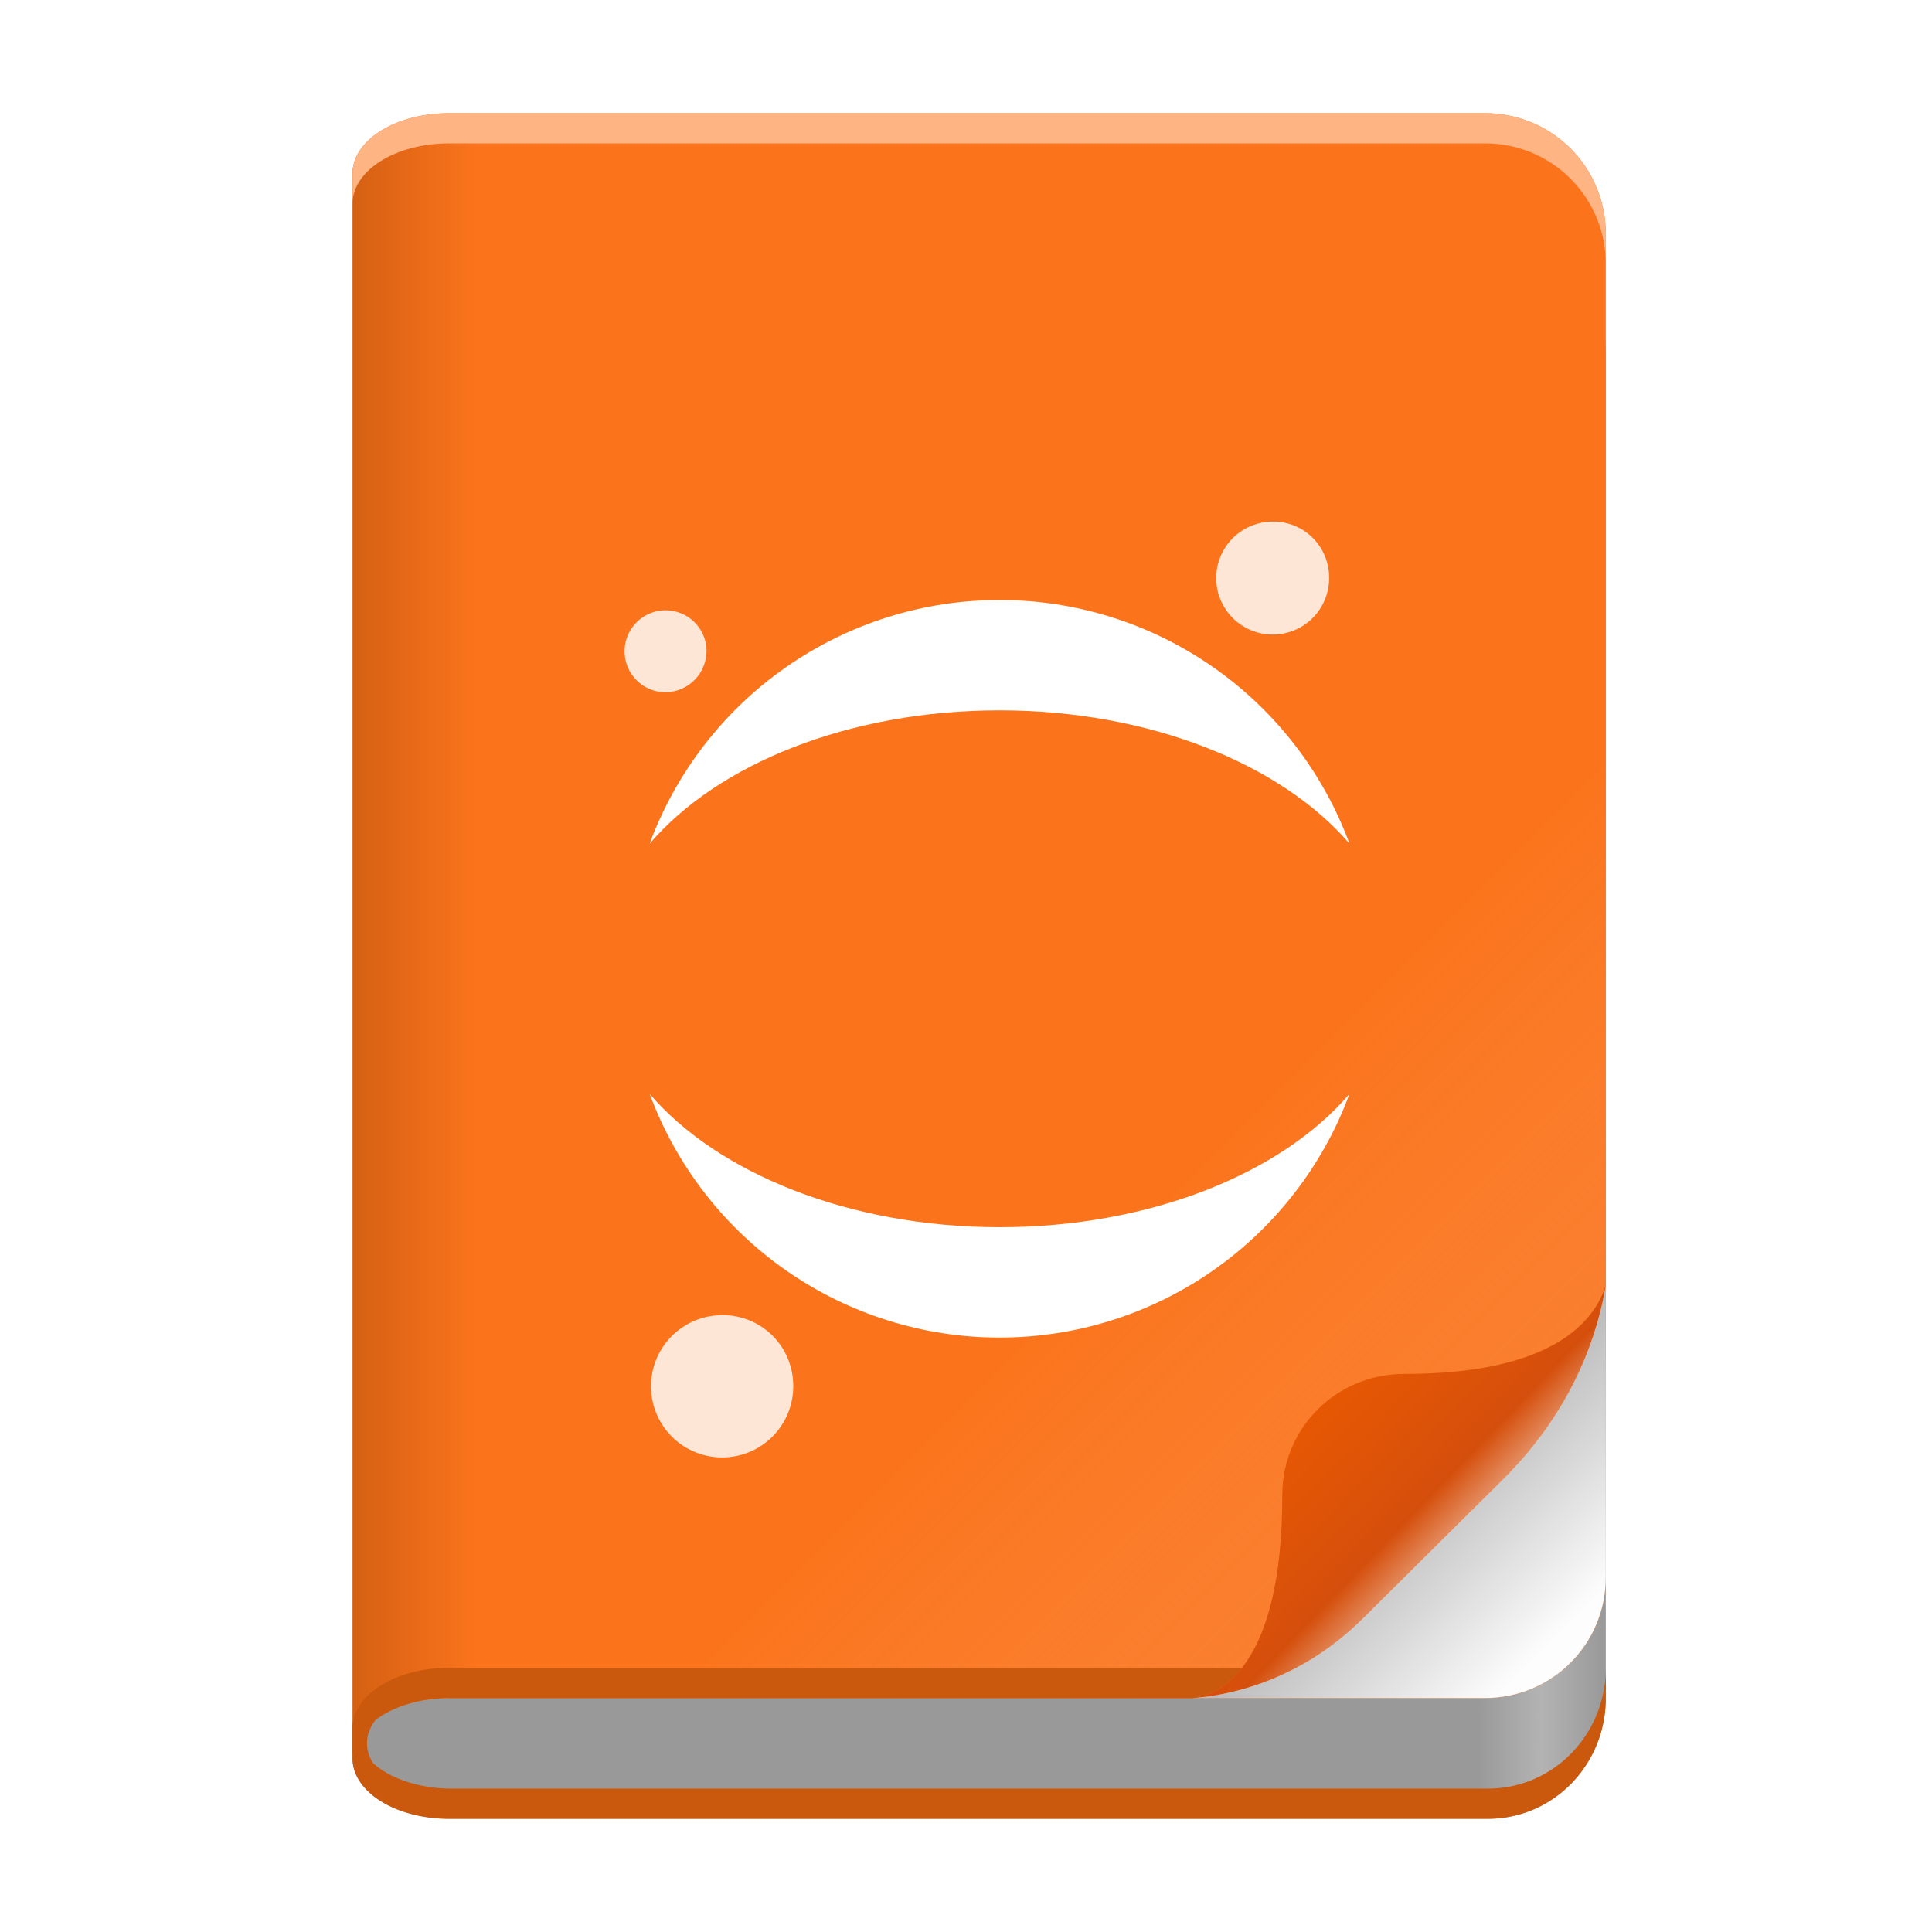 <?xml version="1.0" encoding="UTF-8" standalone="no"?>
<!-- Created with Inkscape (http://www.inkscape.org/) -->

<svg
   width="128"
   height="128"
   viewBox="0 0 128 128"
   version="1.1"
   id="svg5"
   inkscape:version="1.4 (e7c3feb100, 2024-10-09)"
   sodipodi:docname="org.jupyter.JupyterLab.svg"
   xml:space="preserve"
   xmlns:inkscape="http://www.inkscape.org/namespaces/inkscape"
   xmlns:sodipodi="http://sodipodi.sourceforge.net/DTD/sodipodi-0.dtd"
   xmlns:xlink="http://www.w3.org/1999/xlink"
   xmlns="http://www.w3.org/2000/svg"
   xmlns:svg="http://www.w3.org/2000/svg"
   xmlns:figma="http://www.figma.com/figma/ns"><sodipodi:namedview
     id="namedview7"
     pagecolor="#ffffff"
     bordercolor="#666666"
     borderopacity="1"
     inkscape:pageshadow="2"
     inkscape:pageopacity="0.0"
     inkscape:pagecheckerboard="true"
     inkscape:document-units="px"
     showgrid="false"
     inkscape:showpageshadow="false"
     showborder="true"
     inkscape:snap-page="true"
     inkscape:zoom="5.6568544"
     inkscape:cx="30.670756"
     inkscape:cy="87.06252"
     inkscape:window-width="1920"
     inkscape:window-height="1043"
     inkscape:window-x="0"
     inkscape:window-y="0"
     inkscape:window-maximized="1"
     inkscape:current-layer="layer2"
     inkscape:snap-global="true"
     inkscape:deskcolor="#d1d1d1" /><defs
     id="defs2"><linearGradient
       id="linearGradient43"
       inkscape:collect="always"><stop
         style="stop-color:#aeaeae;stop-opacity:1;"
         offset="0"
         id="stop43" /><stop
         style="stop-color:#fdfdfd;stop-opacity:1;"
         offset="1"
         id="stop44" /></linearGradient><linearGradient
       id="linearGradient39"
       inkscape:collect="always"><stop
         style="stop-color:#d56013;stop-opacity:1;"
         offset="0"
         id="stop39" /><stop
         style="stop-color:#fb741c;stop-opacity:1;"
         offset="0.1"
         id="stop41" /><stop
         style="stop-color:#fb741c;stop-opacity:1;"
         offset="1"
         id="stop40" /></linearGradient><linearGradient
       id="linearGradient35"
       inkscape:collect="always"><stop
         style="stop-color:#f7b88f;stop-opacity:0;"
         offset="0"
         id="stop36" /><stop
         style="stop-color:#f48237;stop-opacity:0.529;"
         offset="1"
         id="stop37" /></linearGradient><linearGradient
       id="linearGradient33"
       inkscape:collect="always"><stop
         style="stop-color:#ec5a00;stop-opacity:1;"
         offset="0"
         id="stop33" /><stop
         style="stop-color:#d54f0c;stop-opacity:1;"
         offset="0.614"
         id="stop35" /><stop
         style="stop-color:#fffefe;stop-opacity:1;"
         offset="1"
         id="stop34" /></linearGradient><linearGradient
       y2="236"
       x2="96"
       y1="236"
       x1="32"
       gradientTransform="translate(604.817,170.586)"
       gradientUnits="userSpaceOnUse"
       id="linearGradient1099"
       xlink:href="#linearGradient1036" /><linearGradient
       id="linearGradient1036"><stop
         id="stop1032"
         offset="0"
         style="stop-color:#d5d3cf;stop-opacity:1;" /><stop
         id="stop1034"
         offset="1"
         style="stop-color:#f6f5f4;stop-opacity:1" /></linearGradient><radialGradient
       r="32"
       fy="-76"
       fx="-244"
       cy="-76"
       cx="-244"
       gradientTransform="matrix(0.883,0,0,0.883,-460.35,463.12)"
       gradientUnits="userSpaceOnUse"
       id="radialGradient1103"
       xlink:href="#linearGradient1069" /><linearGradient
       id="linearGradient1069"><stop
         id="stop1065"
         offset="0"
         style="stop-color:#d5d3cf;stop-opacity:1" /><stop
         id="stop1067-1"
         offset="1"
         style="stop-color:#949390;stop-opacity:1" /></linearGradient><linearGradient
       gradientUnits="userSpaceOnUse"
       y2="232"
       x2="64"
       y1="262.5"
       x1="64"
       id="linearGradient1027"
       xlink:href="#linearGradient1025"
       gradientTransform="translate(-470.586,432.817)" /><linearGradient
       id="linearGradient1025"><stop
         id="stop1021"
         offset="0"
         style="stop-color:#9a9996;stop-opacity:1" /><stop
         id="stop1023"
         offset="1"
         style="stop-color:#77767b;stop-opacity:1" /></linearGradient><inkscape:path-effect
       effect="spiro"
       id="path-effect35304-9"
       is_visible="true" /><clipPath
       clipPathUnits="userSpaceOnUse"
       id="clipPath1609-7"><path
         sodipodi:nodetypes="cccccc"
         inkscape:connector-curvature="0"
         id="path1611-5"
         d="m 252,116 28,-28 v -8 h -36 v 36 z"
         style="fill:#e74747;stroke:none;stroke-width:0.25px;stroke-linecap:butt;stroke-linejoin:miter;stroke-opacity:1" /></clipPath><linearGradient
       inkscape:collect="always"
       id="linearGradient8241"><stop
         style="stop-color:#999999;stop-opacity:1"
         offset="0"
         id="stop8237" /><stop
         style="stop-color:#999999;stop-opacity:1"
         offset="0.1"
         id="stop21746" /><stop
         style="stop-color:#999999;stop-opacity:1"
         offset="0.9"
         id="stop21940" /><stop
         style="stop-color:#b3b3b3;stop-opacity:1"
         offset="0.95"
         id="stop9351" /><stop
         style="stop-color:#999999;stop-opacity:1"
         offset="1"
         id="stop8239" /></linearGradient><radialGradient
       r="32"
       fy="-76"
       fx="-244"
       cy="-76"
       cx="-244"
       gradientTransform="matrix(0.883,0,0,0.883,-460.35,463.12)"
       gradientUnits="userSpaceOnUse"
       id="radialGradient1103-5"
       xlink:href="#linearGradient1069" /><inkscape:path-effect
       effect="spiro"
       id="path-effect35304-9-2"
       is_visible="true" /><clipPath
       clipPathUnits="userSpaceOnUse"
       id="clipPath1609-7-7"><path
         sodipodi:nodetypes="cccccc"
         inkscape:connector-curvature="0"
         id="path1611-5-0"
         d="m 252,116 28,-28 v -8 h -36 v 36 z"
         style="fill:#e74747;stroke:none;stroke-width:0.25px;stroke-linecap:butt;stroke-linejoin:miter;stroke-opacity:1" /></clipPath><clipPath
       clipPathUnits="userSpaceOnUse"
       id="clipPath744"><rect
         style="fill:#1e88e5;fill-opacity:1;stroke-width:0.265"
         id="rect746"
         width="541.867"
         height="541.867"
         x="0"
         y="1.5987212e-14"
         rx="79.375"
         ry="79.375" /></clipPath><clipPath
       clipPathUnits="userSpaceOnUse"
       id="clipPath62"><rect
         style="fill:#1e88e5;fill-opacity:1;stroke-width:0.265"
         id="rect64"
         width="541.867"
         height="541.867"
         x="2.2507105e-05"
         y="-0.422"
         rx="79.375"
         ry="79.375" /></clipPath><linearGradient
       inkscape:collect="always"
       xlink:href="#linearGradient8241"
       id="linearGradient8243"
       x1="11.5"
       y1="120.5"
       x2="116.5"
       y2="120.5"
       gradientUnits="userSpaceOnUse"
       gradientTransform="matrix(0.807,0,0,1,12.328,0)" /><radialGradient
       r="32"
       fy="-76"
       fx="-244"
       cy="-76"
       cx="-244"
       gradientTransform="matrix(0.883,0,0,0.883,-460.35,463.12)"
       gradientUnits="userSpaceOnUse"
       id="radialGradient1103-6"
       xlink:href="#linearGradient1069" /><inkscape:path-effect
       effect="spiro"
       id="path-effect35304-9-20"
       is_visible="true" /><clipPath
       clipPathUnits="userSpaceOnUse"
       id="clipPath1609-7-2"><path
         sodipodi:nodetypes="cccccc"
         inkscape:connector-curvature="0"
         id="path1611-5-3"
         d="m 252,116 28,-28 v -8 h -36 v 36 z"
         style="fill:#e74747;stroke:none;stroke-width:0.25px;stroke-linecap:butt;stroke-linejoin:miter;stroke-opacity:1" /></clipPath><clipPath
       clipPathUnits="userSpaceOnUse"
       id="clipPath966"><rect
         style="fill:#999999;fill-opacity:1;stroke-width:0.265"
         id="rect968"
         width="541.867"
         height="541.867"
         x="0"
         y="-2.8421709e-14"
         rx="79.375"
         ry="79.375" /></clipPath><clipPath
       clipPathUnits="userSpaceOnUse"
       id="clipPath402"><rect
         style="fill:#999999;fill-opacity:1;stroke-width:0.265"
         id="rect404"
         width="541.867"
         height="541.867"
         x="1.5908203e-05"
         y="1.5908203e-05"
         rx="79.375"
         ry="79.375" /></clipPath><clipPath
       clipPathUnits="userSpaceOnUse"
       id="clipPath2739"><rect
         style="fill:#999999;fill-opacity:1;stroke-width:0.265"
         id="rect2741"
         width="541.867"
         height="541.867"
         x="-7.8515623e-06"
         y="1.863"
         rx="79.375"
         ry="79.375" /></clipPath><path
       id="path0_fill"
       d="M 1.745 5.475C 1.745 7.033 1.62 7.541 1.3 7.915C 0.943 8.236 0.48 8.414 0 8.413L 0.125 9.304C 0.869 9.314 1.591 9.051 2.155 8.565C 2.458 8.195 2.683 7.768 2.818 7.309C 2.953 6.85 2.993 6.369 2.938 5.894L 2.938 0L 1.745 0L 1.745 5.44L 1.745 5.475Z" /><path
       id="path1_fill"
       d="M 5.502 4.763C 5.502 5.431 5.502 6.027 5.555 6.544L 4.496 6.544L 4.425 5.484C 4.203 5.859 3.886 6.169 3.506 6.381C 3.126 6.594 2.697 6.702 2.261 6.695C 1.229 6.695 0 6.134 0 3.846L 0 0.045L 1.193 0.045L 1.193 3.606C 1.193 4.843 1.576 5.671 2.653 5.671C 2.875 5.674 3.095 5.632 3.3 5.548C 3.505 5.464 3.691 5.34 3.848 5.184C 4.005 5.027 4.129 4.84 4.213 4.635C 4.296 4.43 4.338 4.21 4.336 3.989L 4.336 0L 5.529 0L 5.529 4.727L 5.502 4.763Z" /><path
       id="path2_fill"
       d="M 0.053 2.273C 0.053 1.445 0.053 0.768 0 0.154L 1.068 0.154L 1.122 1.267C 1.36 0.865 1.702 0.535 2.113 0.312C 2.524 0.089 2.988 -0.018 3.454 0.002C 5.039 0.002 6.232 1.329 6.232 3.305C 6.232 5.638 4.799 6.795 3.25 6.795C 2.853 6.813 2.459 6.728 2.105 6.549C 1.751 6.369 1.449 6.102 1.229 5.772L 1.229 5.772L 1.229 9.333L 0.053 9.333L 0.053 2.299L 0.053 2.273ZM 1.229 4.009C 1.232 4.17 1.25 4.331 1.282 4.489C 1.383 4.885 1.613 5.235 1.935 5.485C 2.258 5.735 2.655 5.87 3.063 5.869C 4.318 5.869 5.057 4.846 5.057 3.359C 5.057 2.059 4.362 0.946 3.107 0.946C 2.61 0.987 2.145 1.207 1.8 1.566C 1.454 1.925 1.251 2.398 1.229 2.896L 1.229 4.009Z" /><path
       id="path3_fill"
       d="M 1.318 0.018L 2.751 3.855C 2.902 4.282 3.063 4.799 3.169 5.182C 3.294 4.79 3.428 4.291 3.588 3.828L 4.888 0.018L 6.143 0.018L 4.362 4.647C 3.472 6.873 2.929 8.022 2.11 8.716C 1.697 9.093 1.194 9.357 0.65 9.482L 0.356 8.485C 0.737 8.359 1.09 8.163 1.398 7.906C 1.832 7.552 2.177 7.1 2.404 6.588C 2.452 6.499 2.486 6.403 2.502 6.303C 2.492 6.196 2.465 6.091 2.422 5.992L 0 0L 1.3 0L 1.318 0.018Z" /><path
       id="path4_fill"
       d="M 2.19 0L 2.19 1.87L 3.9 1.87L 3.9 2.76L 2.19 2.76L 2.19 6.268C 2.19 7.069 2.422 7.532 3.08 7.532C 3.314 7.536 3.548 7.509 3.775 7.452L 3.828 8.342C 3.488 8.46 3.129 8.514 2.769 8.502C 2.53 8.517 2.292 8.48 2.069 8.394C 1.846 8.308 1.644 8.175 1.478 8.004C 1.115 7.519 0.95 6.914 1.015 6.312L 1.015 2.751L 0 2.751L 0 1.861L 1.033 1.861L 1.033 0.276L 2.19 0Z" /><path
       id="path5_fill"
       d="M 1.177 3.579C 1.153 3.881 1.195 4.185 1.299 4.469C 1.404 4.753 1.569 5.011 1.783 5.225C 1.997 5.44 2.256 5.605 2.54 5.709C 2.824 5.814 3.128 5.856 3.43 5.831C 4.04 5.845 4.647 5.73 5.21 5.493L 5.415 6.383C 4.724 6.668 3.981 6.805 3.234 6.784C 2.798 6.814 2.361 6.749 1.953 6.594C 1.545 6.439 1.175 6.198 0.869 5.887C 0.563 5.576 0.328 5.202 0.18 4.791C 0.031 4.381 -0.026 3.943 0.011 3.508C 0.011 1.549 1.177 0 3.082 0C 5.219 0 5.753 1.87 5.753 3.063C 5.765 3.246 5.765 3.431 5.753 3.615L 1.15 3.615L 1.177 3.579ZM 4.667 2.689C 4.701 2.451 4.684 2.208 4.617 1.977C 4.55 1.746 4.434 1.533 4.277 1.35C 4.12 1.168 3.926 1.022 3.707 0.921C 3.489 0.82 3.252 0.767 3.011 0.766C 2.522 0.801 2.064 1.018 1.726 1.374C 1.388 1.729 1.196 2.198 1.186 2.689L 4.667 2.689Z" /><path
       id="path6_fill"
       d="M 0.053 2.192C 0.053 1.427 0.053 0.768 0 0.162L 1.068 0.162L 1.068 1.436L 1.122 1.436C 1.234 1.043 1.466 0.694 1.785 0.439C 2.104 0.184 2.494 0.034 2.902 0.011C 3.015 -0.004 3.128 -0.004 3.241 0.011L 3.241 1.124C 3.105 1.108 2.967 1.108 2.831 1.124C 2.427 1.14 2.042 1.302 1.749 1.58C 1.456 1.859 1.274 2.235 1.238 2.637C 1.204 2.82 1.186 3.004 1.184 3.189L 1.184 6.653L 0.009 6.653L 0.009 2.201L 0.053 2.192Z" /><path
       id="path7_fill"
       d="M 6.031 2.836C 6.067 3.434 5.925 4.029 5.622 4.546C 5.319 5.063 4.869 5.478 4.329 5.738C 3.789 5.999 3.184 6.092 2.591 6.008C 1.998 5.923 1.443 5.663 0.998 5.262C 0.553 4.861 0.237 4.337 0.091 3.755C -0.055 3.174 -0.025 2.563 0.178 1.999C 0.381 1.435 0.747 0.944 1.229 0.589C 1.712 0.234 2.289 0.03 2.888 0.005C 3.28 -0.017 3.673 0.039 4.044 0.17C 4.415 0.301 4.756 0.503 5.048 0.767C 5.34 1.03 5.577 1.348 5.746 1.703C 5.914 2.058 6.011 2.443 6.031 2.836L 6.031 2.836Z" /><path
       id="path8_fill"
       d="M 18.696 7.122C 10.684 7.122 3.641 4.247 0 0C 1.413 3.82 3.962 7.116 7.305 9.444C 10.647 11.772 14.623 13.02 18.696 13.02C 22.77 13.02 26.745 11.772 30.088 9.444C 33.43 7.116 35.98 3.82 37.392 4.0486e-13C 33.76 4.247 26.744 7.122 18.696 7.122Z" /><path
       id="path9_fill"
       d="M 18.696 5.897C 26.709 5.897 33.751 8.773 37.392 13.02C 35.98 9.199 33.43 5.903 30.088 3.576C 26.745 1.248 22.77 4.0486e-13 18.696 0C 14.623 4.0486e-13 10.647 1.248 7.305 3.576C 3.962 5.903 1.413 9.199 0 13.02C 3.641 8.764 10.648 5.897 18.696 5.897Z" /><path
       id="path10_fill"
       d="M 7.596 3.567C 7.643 4.32 7.464 5.07 7.083 5.722C 6.703 6.373 6.136 6.897 5.457 7.226C 4.777 7.554 4.015 7.673 3.268 7.567C 2.52 7.461 1.822 7.135 1.26 6.631C 0.699 6.126 0.3 5.466 0.116 4.734C -0.069 4.002 -0.032 3.232 0.223 2.521C 0.477 1.81 0.938 1.192 1.545 0.744C 2.153 0.296 2.88 0.039 3.634 0.005C 4.128 -0.021 4.622 0.05 5.089 0.215C 5.555 0.379 5.985 0.634 6.353 0.965C 6.721 1.296 7.02 1.696 7.233 2.142C 7.446 2.589 7.57 3.073 7.596 3.567L 7.596 3.567Z" /><path
       id="path11_fill"
       d="M 2.251 4.379C 1.819 4.391 1.393 4.275 1.027 4.046C 0.661 3.817 0.371 3.484 0.194 3.091C 0.016 2.697 -0.041 2.259 0.029 1.833C 0.1 1.407 0.294 1.011 0.589 0.696C 0.884 0.38 1.266 0.158 1.686 0.059C 2.106 -0.041 2.546 -0.014 2.951 0.137C 3.356 0.287 3.708 0.553 3.962 0.903C 4.216 1.252 4.361 1.669 4.378 2.1C 4.395 2.684 4.181 3.25 3.783 3.677C 3.385 4.104 2.834 4.356 2.251 4.379Z" /><linearGradient
       inkscape:collect="always"
       xlink:href="#linearGradient33"
       id="linearGradient34"
       x1="86.181"
       y1="90.712"
       x2="100.284"
       y2="104.284"
       gradientUnits="userSpaceOnUse" /><linearGradient
       inkscape:collect="always"
       xlink:href="#linearGradient35"
       id="linearGradient38"
       gradientUnits="userSpaceOnUse"
       x1="75.788"
       y1="80.776"
       x2="113.199"
       y2="118.188" /><linearGradient
       inkscape:collect="always"
       xlink:href="#linearGradient39"
       id="linearGradient40"
       x1="23.355"
       y1="62"
       x2="106.387"
       y2="62"
       gradientUnits="userSpaceOnUse" /><linearGradient
       inkscape:collect="always"
       xlink:href="#linearGradient43"
       id="linearGradient44"
       x1="91.08"
       y1="97.632"
       x2="102.542"
       y2="109.094"
       gradientUnits="userSpaceOnUse" /><filter
       style="color-interpolation-filters:sRGB;"
       inkscape:label="Drop Shadow"
       id="filter89"
       x="-0.044"
       y="-0.044"
       width="1.088"
       height="1.088"><feFlood
         result="flood"
         in="SourceGraphic"
         flood-opacity="1"
         flood-color="rgb(222,86,0)"
         id="feFlood88" /><feGaussianBlur
         result="blur"
         in="SourceGraphic"
         stdDeviation="0.5"
         id="feGaussianBlur88" /><feOffset
         result="offset"
         in="blur"
         dx="0"
         dy="0"
         id="feOffset88" /><feComposite
         result="comp1"
         operator="out"
         in="flood"
         in2="offset"
         id="feComposite88" /><feComposite
         result="comp2"
         operator="atop"
         in="comp1"
         in2="SourceGraphic"
         id="feComposite89" /></filter><filter
       style="color-interpolation-filters:sRGB;"
       inkscape:label="Drop Shadow"
       id="filter119"
       x="-0.075"
       y="-0.058"
       width="1.15"
       height="1.14"><feFlood
         result="flood"
         in="SourceGraphic"
         flood-opacity="0.349"
         flood-color="rgb(173,73,0)"
         id="feFlood118" /><feGaussianBlur
         result="blur"
         in="SourceGraphic"
         stdDeviation="1.5"
         id="feGaussianBlur118" /><feOffset
         result="offset"
         in="blur"
         dx="0"
         dy="1.5"
         id="feOffset118" /><feComposite
         result="comp1"
         operator="in"
         in="flood"
         in2="offset"
         id="feComposite118" /><feComposite
         result="comp2"
         operator="over"
         in="SourceGraphic"
         in2="comp1"
         id="feComposite119" /></filter></defs><g
     inkscape:groupmode="layer"
     id="layer2"
     inkscape:label="Layer 1"><path
       id="rect440"
       style="fill:url(#linearGradient8243);fill-opacity:1;stroke-width:0.899"
       d="M 29.742 15.5 L 29.742 112.5 A 6.386 4 0 0 0 23.355 116.5 A 6.386 4 0 0 0 29.742 120.5 L 98.576 120.5 C 102.904 120.5 106.387 116.932 106.387 112.5 L 106.387 23.5 C 106.387 19.068 102.904 15.5 98.576 15.5 L 29.742 15.5 z " /><path
       id="ellipse17"
       style="fill:url(#linearGradient40);fill-opacity:1;fill-rule:evenodd;stroke-width:6.318;stroke-linecap:square;paint-order:stroke markers fill"
       d="M 29.742 7.5 A 6.386 4 0 0 0 23.355 11.5 L 23.355 116.5 A 6.386 4 0 0 1 29.742 112.5 L 98.387 112.5 C 102.819 112.5 106.387 108.932 106.387 104.5 L 106.387 15.5 C 106.387 11.068 102.819 7.5 98.387 7.5 L 29.742 7.5 z " /><path
       id="path38"
       style="mix-blend-mode:luminosity;fill:url(#linearGradient38);fill-opacity:1;fill-rule:evenodd;stroke-width:6.318;stroke-linecap:square;paint-order:stroke markers fill"
       d="m 29.742,7.5 a 6.386,4 0 0 0 -6.387,4 v 105 a 6.386,4 0 0 1 6.387,-4 h 68.645 c 4.432,0 8,-3.568 8,-8 v -89 c 0,-4.432 -3.568,-8 -8,-8 z" /><path
       id="path2"
       style="fill:url(#linearGradient34);fill-rule:evenodd;stroke-width:5.022;stroke-linecap:square;paint-order:stroke markers fill;fill-opacity:1;filter:url(#filter89)"
       d="m 106.387,85.139 c -0.745,2.413 -3.52,5.888 -13.366,5.888 -4.468,0 -8.065,3.571 -8.065,8.007 0,11.555 -4.223,13.25 -5.938,13.467 1.827,-0.119 6.82,-0.852 11.239,-5.239 l 9.333,-9.266 c 4.784,-4.75 6.312,-9.855 6.797,-12.857 z" /><g
       id="g1"
       style="filter:url(#filter119)"><g
         id="g8"
         style="mix-blend-mode:normal;fill:#fee6d6;fill-opacity:1"
         figma:type="group"
         transform="matrix(1.24,0,0,1.24,-1994.539,-3009.521)"><g
           id="path16 fill"
           style="mix-blend-mode:normal;fill:#fee6d6;fill-opacity:1"
           figma:type="vector"><use
             xlink:href="#path7_fill"
             transform="translate(1673.48,2453.69)"
             fill="#767677"
             style="mix-blend-mode:normal;fill:#fee6d6;fill-opacity:1"
             id="use8" /></g></g><g
         id="g9"
         style="mix-blend-mode:normal;fill:#ffffff;fill-opacity:1"
         figma:type="group"
         transform="matrix(1.24,0,0,1.24,-1994.539,-3009.521)"><g
           id="path17 fill"
           style="mix-blend-mode:normal;fill:#ffffff;fill-opacity:1"
           figma:type="vector"><use
             xlink:href="#path8_fill"
             transform="translate(1643.21,2484.27)"
             fill="#f37726"
             style="mix-blend-mode:normal;fill:#ffffff;fill-opacity:1"
             id="use9" /></g></g><g
         id="g10"
         style="mix-blend-mode:normal;fill:#ffffff;fill-opacity:1"
         figma:type="group"
         transform="matrix(1.24,0,0,1.24,-1994.539,-3009.521)"><g
           id="path18 fill"
           style="mix-blend-mode:normal;fill:#ffffff;fill-opacity:1"
           figma:type="vector"><use
             xlink:href="#path9_fill"
             transform="translate(1643.21,2457.88)"
             fill="#f37726"
             style="mix-blend-mode:normal;fill:#ffffff;fill-opacity:1"
             id="use10" /></g></g><g
         id="g11"
         style="mix-blend-mode:normal;fill:#fee6d6;fill-opacity:1"
         figma:type="group"
         transform="matrix(1.24,0,0,1.24,-1994.539,-3009.521)"><g
           id="path19 fill"
           style="mix-blend-mode:normal;fill:#fee6d6;fill-opacity:1"
           figma:type="vector"><use
             xlink:href="#path10_fill"
             transform="translate(1643.28,2496.09)"
             fill="#9e9e9e"
             style="mix-blend-mode:normal;fill:#fee6d6;fill-opacity:1"
             id="use11" /></g></g><g
         id="g12"
         style="mix-blend-mode:normal;fill:#fee6d6;fill-opacity:1"
         figma:type="group"
         transform="matrix(1.24,0,0,1.24,-1994.539,-3009.521)"><g
           id="path20 fill"
           style="mix-blend-mode:normal;fill:#fee6d6;fill-opacity:1"
           figma:type="vector"><use
             xlink:href="#path11_fill"
             transform="translate(1641.87,2458.43)"
             fill="#616262"
             style="mix-blend-mode:normal;fill:#fee6d6;fill-opacity:1"
             id="use12" /></g></g></g><path
       style="fill:url(#linearGradient44);fill-opacity:1;fill-rule:evenodd;stroke-width:5;stroke-linecap:square;paint-order:stroke markers fill"
       d="m 106.387,85.139 c -0.485,3.001 -2.012,8.108 -6.797,12.857 l -9.334,9.266 c -4.419,4.387 -9.412,5.119 -11.238,5.238 h 19.369 c 4.432,0 8,-3.568 8,-8 z"
       id="path18" /><path
       id="path22"
       style="fill:#d85d0c;fill-opacity:1;fill-rule:evenodd;stroke-width:6.318;stroke-linecap:square;paint-order:stroke markers fill"
       d="M 29.742 110.5 A 6.386 4 0 0 0 23.355 114.5 L 23.355 116.5 A 6.386 4 0 0 1 29.742 112.5 L 79.018 112.5 C 79.797 112.402 81.092 111.994 82.275 110.5 L 29.742 110.5 z M 81.859 112.035 C 81.816 112.046 81.773 112.058 81.73 112.068 C 81.773 112.058 81.816 112.046 81.859 112.035 z M 80.256 112.361 C 80.211 112.368 80.169 112.375 80.125 112.381 C 80.171 112.374 80.209 112.369 80.256 112.361 z " /><path
       id="path25"
       style="fill:#ca590e;fill-opacity:1;stroke-width:0.899"
       d="M 29.742 110.5 A 6.386 4 0 0 0 23.355 114.5 L 23.355 116.5 A 6.386 4 0 0 1 23.455 116.021 A 6.386 4 0 0 1 23.674 115.5 A 6.386 4 0 0 0 23.355 116.5 A 6.386 4 0 0 0 29.742 120.5 L 98.576 120.5 C 102.904 120.5 106.387 116.932 106.387 112.5 L 106.387 110.5 C 106.387 114.932 102.904 118.5 98.576 118.5 L 29.742 118.5 A 6.386 4 0 0 1 24.725 116.826 A 3.917 3 0 0 1 24.312 115.5 A 3.917 3 0 0 1 24.887 113.949 A 6.386 4 0 0 1 29.742 112.5 L 79.018 112.5 C 79.797 112.402 81.092 111.994 82.275 110.5 L 29.742 110.5 z M 81.859 112.035 C 81.816 112.046 81.773 112.058 81.73 112.068 C 81.773 112.058 81.816 112.046 81.859 112.035 z M 80.256 112.361 C 80.211 112.368 80.169 112.375 80.125 112.381 C 80.171 112.374 80.209 112.369 80.256 112.361 z M 24.277 114.445 A 6.386 4 0 0 0 24.178 114.549 A 6.386 4 0 0 1 24.277 114.445 z M 23.58 115.451 A 6.386 4 0 0 0 23.568 115.48 A 6.386 4 0 0 1 23.58 115.451 z M 24.215 116.346 A 6.386 4 0 0 0 24.441 116.588 A 6.386 4 0 0 1 24.215 116.346 z " /><path
       id="path41"
       style="mix-blend-mode:luminosity;fill:#ffb483;fill-opacity:1;fill-rule:evenodd;stroke-width:6.318;stroke-linecap:square;paint-order:stroke markers fill"
       d="M 29.742 7.5 A 6.386 4 0 0 0 23.355 11.5 L 23.355 13.5 A 6.386 4 0 0 1 29.742 9.5 L 98.387 9.5 C 102.819 9.5 106.387 13.068 106.387 17.5 L 106.387 15.5 C 106.387 11.068 102.819 7.5 98.387 7.5 L 29.742 7.5 z " /></g></svg>

